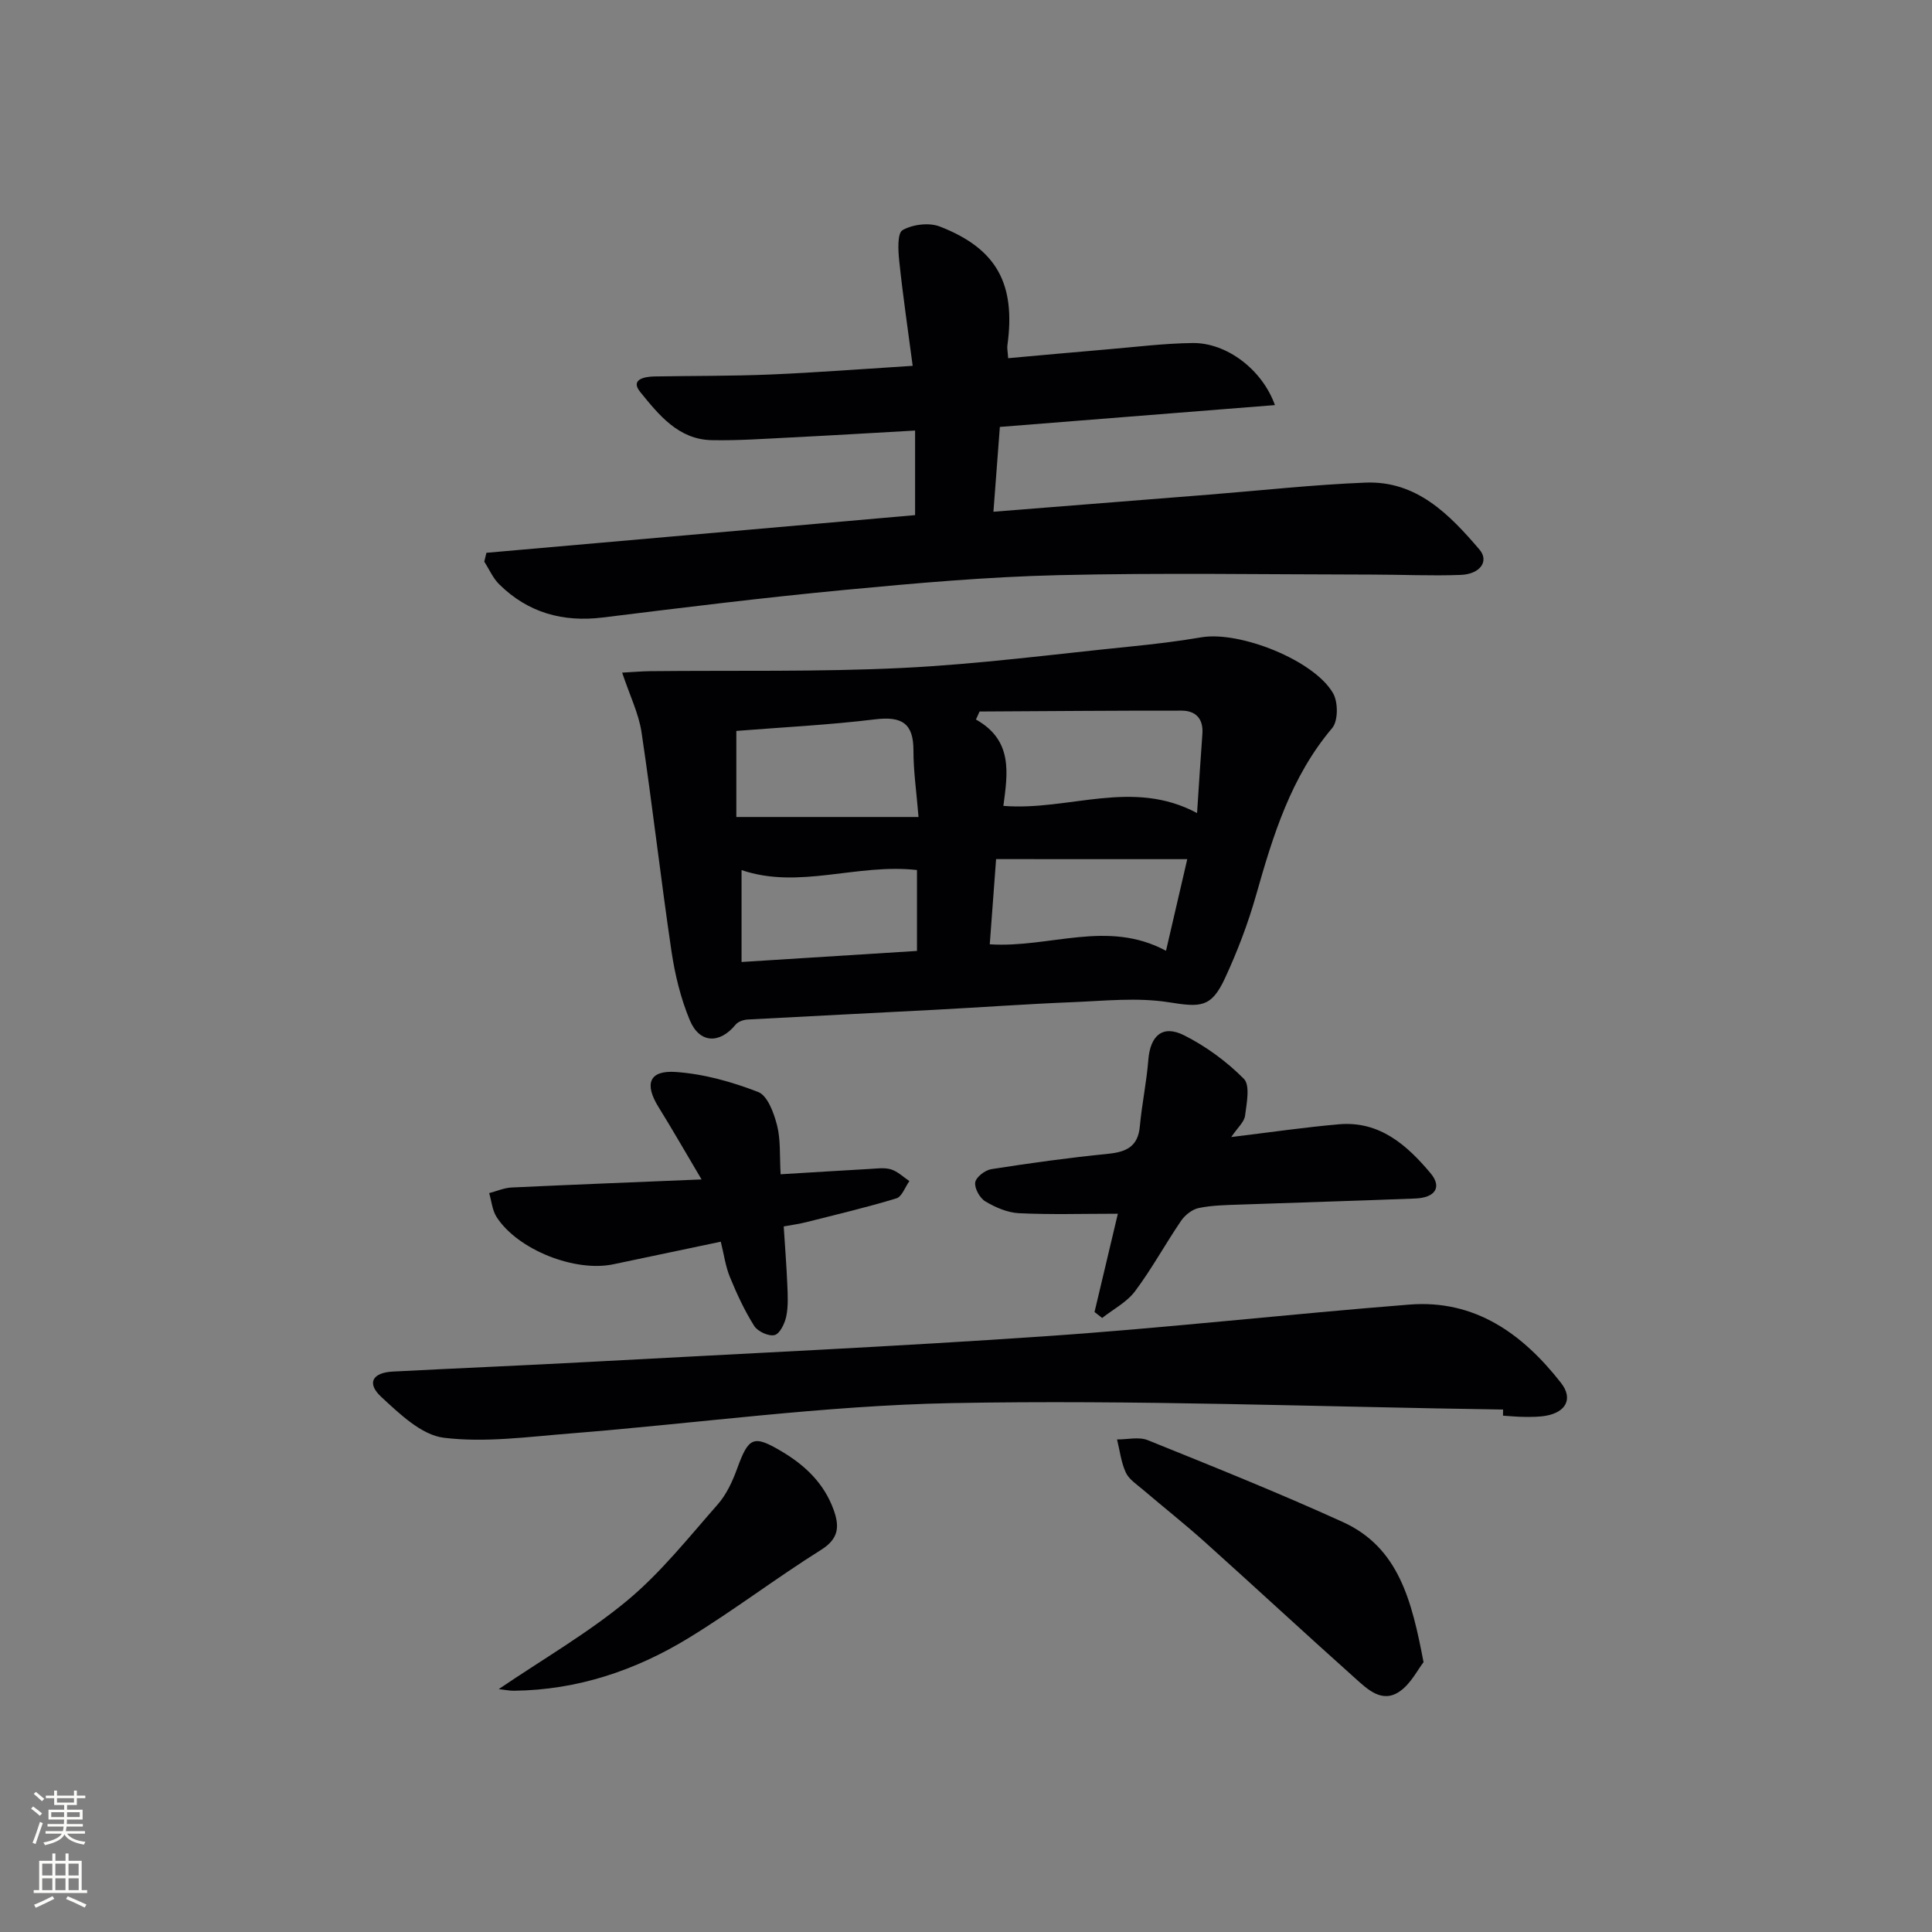 <svg enable-background="new 0 0 400 400" viewBox="0 0 400 400" xmlns="http://www.w3.org/2000/svg"><rect x="0" y="0" width="400" height="400" fill="#808080" stroke="none"/><g fill="#010103"><path d="m128.81 139.26c2.28-.12 4.01-.28 5.74-.3 17.43-.19 34.88.18 52.27-.67 15.74-.77 31.41-2.84 47.11-4.42 4.95-.5 9.89-1.08 14.79-1.92 7.94-1.36 23.4 4.75 27.29 11.6 1.05 1.84 1.05 5.7-.19 7.18-8.56 10.12-12.26 22.26-15.77 34.63-1.67 5.88-3.88 11.67-6.45 17.21-2.85 6.13-5.08 5.97-11.66 4.93-6.48-1.02-13.27-.28-19.91-.01-9.46.38-18.92 1.07-28.38 1.57-12.95.69-25.9 1.31-38.85 2.02-.86.05-1.98.43-2.49 1.05-3.3 4.04-7.48 3.94-9.5-.92-1.88-4.51-3.07-9.43-3.79-14.28-2.23-15.09-3.95-30.25-6.2-45.34-.58-3.85-2.4-7.52-4.01-12.33zm78.93 27.59c13.55 1.09 26.69-5.72 40.1 1.49.39-5.86.71-11.12 1.1-16.38.24-3.17-1.39-4.83-4.32-4.83-13.94-.02-27.87.11-41.81.18-.25.55-.5 1.11-.75 1.66 7.71 4.32 6.57 11.12 5.68 17.88zm-55.29 2.3h37.72c-.43-5.29-1.06-9.52-1.05-13.75.02-5.7-2.46-7.13-7.91-6.47-9.63 1.17-19.35 1.65-28.76 2.4zm53.78 8.72c-.5 6.65-.91 12.18-1.31 17.64 12.55.79 24.33-5.19 36.49 1.34 1.56-6.71 3-12.92 4.4-18.97-13.29-.01-26.15-.01-39.58-.01zm-52.7 2.27v19.03c12.6-.8 24.71-1.56 36.32-2.29 0-6.29 0-11.68 0-16.75-12.52-1.4-24.41 4.07-36.32.01z"/><path d="m205.68 105.95c15.6-1.24 30.16-2.39 44.73-3.55 10.76-.86 21.51-2.05 32.29-2.48 10.58-.42 17.37 6.56 23.6 13.85 2.06 2.41.17 5.11-3.9 5.26-6.15.23-12.32-.07-18.48-.07-21.61-.02-43.23-.39-64.82.12-14.77.35-29.54 1.66-44.26 3.06-16.69 1.58-33.34 3.64-49.99 5.7-8.31 1.03-15.5-.97-21.47-6.84-1.32-1.29-2.09-3.13-3.12-4.72.15-.61.3-1.22.45-1.83 29.6-2.6 59.19-5.2 88.75-7.8 0-5.83 0-11.42 0-17.51-8.87.5-17.28 1.01-25.69 1.43-5.47.27-10.96.67-16.43.56-6.91-.14-10.98-5.29-14.8-9.99-2.08-2.56.83-3.16 2.94-3.2 7.99-.14 15.99-.07 23.98-.4 9.45-.4 18.88-1.13 29.5-1.8-.98-7.44-2.03-14.54-2.78-21.67-.23-2.19-.43-5.78.68-6.42 2.08-1.19 5.49-1.62 7.72-.75 11.81 4.59 15.74 11.89 13.99 24.61-.09.62.07 1.27.16 2.65 6.9-.62 13.62-1.24 20.34-1.81 5.96-.5 11.91-1.26 17.87-1.33 7.02-.08 14.38 5.48 17.02 12.85-18.85 1.5-37.45 2.97-56.95 4.52-.41 5.51-.84 11.17-1.33 17.56z"/><path d="m311.2 291.83c-38.09-.55-76.2-2.06-114.26-1.33-26.35.51-52.63 4.19-78.96 6.29-8.7.69-17.56 1.93-26.1.88-4.63-.57-9.15-4.95-12.94-8.45-3.07-2.84-1.85-5.03 2.37-5.25 13.61-.71 27.24-1.27 40.85-2.01 31.55-1.71 63.11-3.16 94.63-5.33 25.03-1.73 49.98-4.55 75-6.53 13.58-1.08 23.46 6.06 31.39 16.2 2.54 3.24 1.07 6.04-3.03 6.8-1.46.27-2.98.26-4.48.25-1.5 0-2.99-.16-4.49-.25.01-.42.02-.84.02-1.27z"/><path d="m254.92 235.41c8.18-.99 15.23-2.03 22.32-2.64 8.39-.72 14.06 4.31 18.94 10.13 2.42 2.89.97 5.08-3.19 5.24-12.13.48-24.26.82-36.39 1.26-2.82.1-5.68.14-8.42.71-1.35.28-2.83 1.45-3.64 2.63-3.27 4.8-6.06 9.94-9.53 14.58-1.7 2.28-4.51 3.73-6.82 5.55-.53-.41-1.05-.82-1.58-1.23 1.57-6.63 3.15-13.27 4.83-20.35-7.34 0-13.93.21-20.49-.11-2.37-.12-4.86-1.2-6.94-2.44-1.15-.68-2.28-2.71-2.1-3.94.16-1.09 2.04-2.54 3.34-2.74 8.03-1.26 16.09-2.37 24.18-3.18 3.78-.38 6.18-1.5 6.56-5.67.42-4.61 1.4-9.18 1.76-13.79.4-5.02 2.96-7.32 7.43-5.06 4.52 2.28 8.8 5.42 12.35 9 1.33 1.34.58 5.05.25 7.6-.14 1.3-1.49 2.43-2.86 4.45z"/><path d="m145.25 244.19c-3.5-5.9-6.11-10.48-8.89-14.95-2.99-4.8-2-7.68 3.54-7.3 5.79.4 11.65 2.04 17.08 4.15 1.94.75 3.25 4.35 3.9 6.89.77 2.99.51 6.24.74 10.14 6.3-.38 12.35-.76 18.39-1.1 1.49-.08 3.1-.33 4.47.09 1.39.43 2.55 1.59 3.8 2.42-.89 1.24-1.54 3.23-2.7 3.58-6.15 1.87-12.43 3.35-18.67 4.93-1.41.36-2.86.55-4.65.88.27 4.3.59 8.24.75 12.19.09 2.15.21 4.38-.23 6.46-.31 1.46-1.32 3.57-2.41 3.84-1.22.31-3.5-.74-4.22-1.89-2-3.17-3.6-6.63-5.03-10.12-.92-2.24-1.24-4.72-1.89-7.32-7.7 1.62-14.96 3.13-22.22 4.67-7.95 1.69-19.82-2.99-24.19-9.77-.9-1.4-1.05-3.29-1.54-4.96 1.54-.4 3.07-1.08 4.62-1.16 12.59-.59 25.18-1.08 39.35-1.67z"/><path d="m294.73 344.14c-1.27 1.63-2.66 4.49-4.94 6.05-3.66 2.53-6.66-.44-9.21-2.72-10.42-9.31-20.66-18.81-31.06-28.15-4.21-3.78-8.65-7.29-12.96-10.96-1.26-1.07-2.83-2.09-3.48-3.5-.97-2.11-1.24-4.55-1.81-6.84 2.13.02 4.52-.59 6.36.15 13.53 5.46 27.09 10.9 40.37 16.94 11.59 5.27 14.29 16.25 16.73 29.03z"/><path d="m103.26 349.71c9.28-6.3 18.53-11.63 26.62-18.35 6.95-5.78 12.7-13.05 18.72-19.89 1.81-2.06 3.06-4.78 4.01-7.39 2.39-6.58 3.37-7.06 9.26-3.56 4.84 2.88 8.73 6.59 10.71 12.03 1.26 3.48 1.12 6.01-2.6 8.34-9.28 5.82-18.02 12.5-27.36 18.21-11.03 6.75-23.08 10.8-36.2 10.95-.93.01-1.85-.19-3.16-.34z"/></g><path d="m6.44 374.46.42-.45c.65.47 1.27.95 1.85 1.44l-.45.49c-.65-.56-1.25-1.06-1.82-1.48m.93 7.33-.63-.26c.55-1.36 1.05-2.8 1.53-4.33.19.1.38.19.59.27-.47 1.29-.96 2.73-1.49 4.32m-.38-10.38.44-.42c.43.34 1.01.82 1.74 1.44l-.49.49c-.53-.51-1.09-1.01-1.69-1.51m2.5.35h1.72v-1.04h.59v1.04h3.52v-1.04h.59v1.04h1.75v.53h-1.75v1.42h-2.03v.97h3.22v2.03h-3.24c0 .35-.01.66-.03.93h3.32v.53h-3.37c-.03.27-.08.58-.15.94h3.96v.53h-3.71c.67.92 1.93 1.48 3.79 1.68-.13.24-.23.44-.29.59-2.13-.38-3.48-1.08-4.04-2.12-.43.97-1.77 1.72-4.03 2.23-.09-.19-.2-.37-.33-.55 2.1-.42 3.37-1.03 3.81-1.83h-3.36v-.53h3.58c.08-.29.13-.61.16-.94h-3.33v-.53h3.39c.02-.27.04-.58.04-.93h-3.23v-2.03h3.25v-.97h-2.07v-1.42h-1.73zm1.12 3.44v1h2.65c.01-.3.02-.44.01-.4v-.25-.35zm1.19-2h3.52v-.91h-3.52zm4.71 2h-2.63v.59c0 .15-.01.28-.01.4h2.64z" fill="#fbfcfa"/><path d="m13.56 383.74h.63v1.52h2.72v6.07h1.13v.6h-11.06v-.6h1.13v-6.07h2.73v-1.52h.63v1.52h2.1v-1.52zm-2.69 8.83.38.56c-1.24.63-2.53 1.25-3.85 1.85-.1-.21-.21-.42-.34-.63 1.37-.55 2.63-1.15 3.81-1.78m-2.13-4.27h2.1v-2.45h-2.1zm0 3.04h2.1v-2.46h-2.1zm2.72-3.04h2.1v-2.45h-2.1zm0 3.04h2.1v-2.46h-2.1zm6.07 3.6c-1.41-.71-2.7-1.3-3.86-1.78l.35-.56c1.45.62 2.75 1.19 3.88 1.72zm-1.25-9.09h-2.1v2.45h2.1zm-2.09 5.49h2.1v-2.46h-2.1z" fill="#fbfcfa"/></svg>
